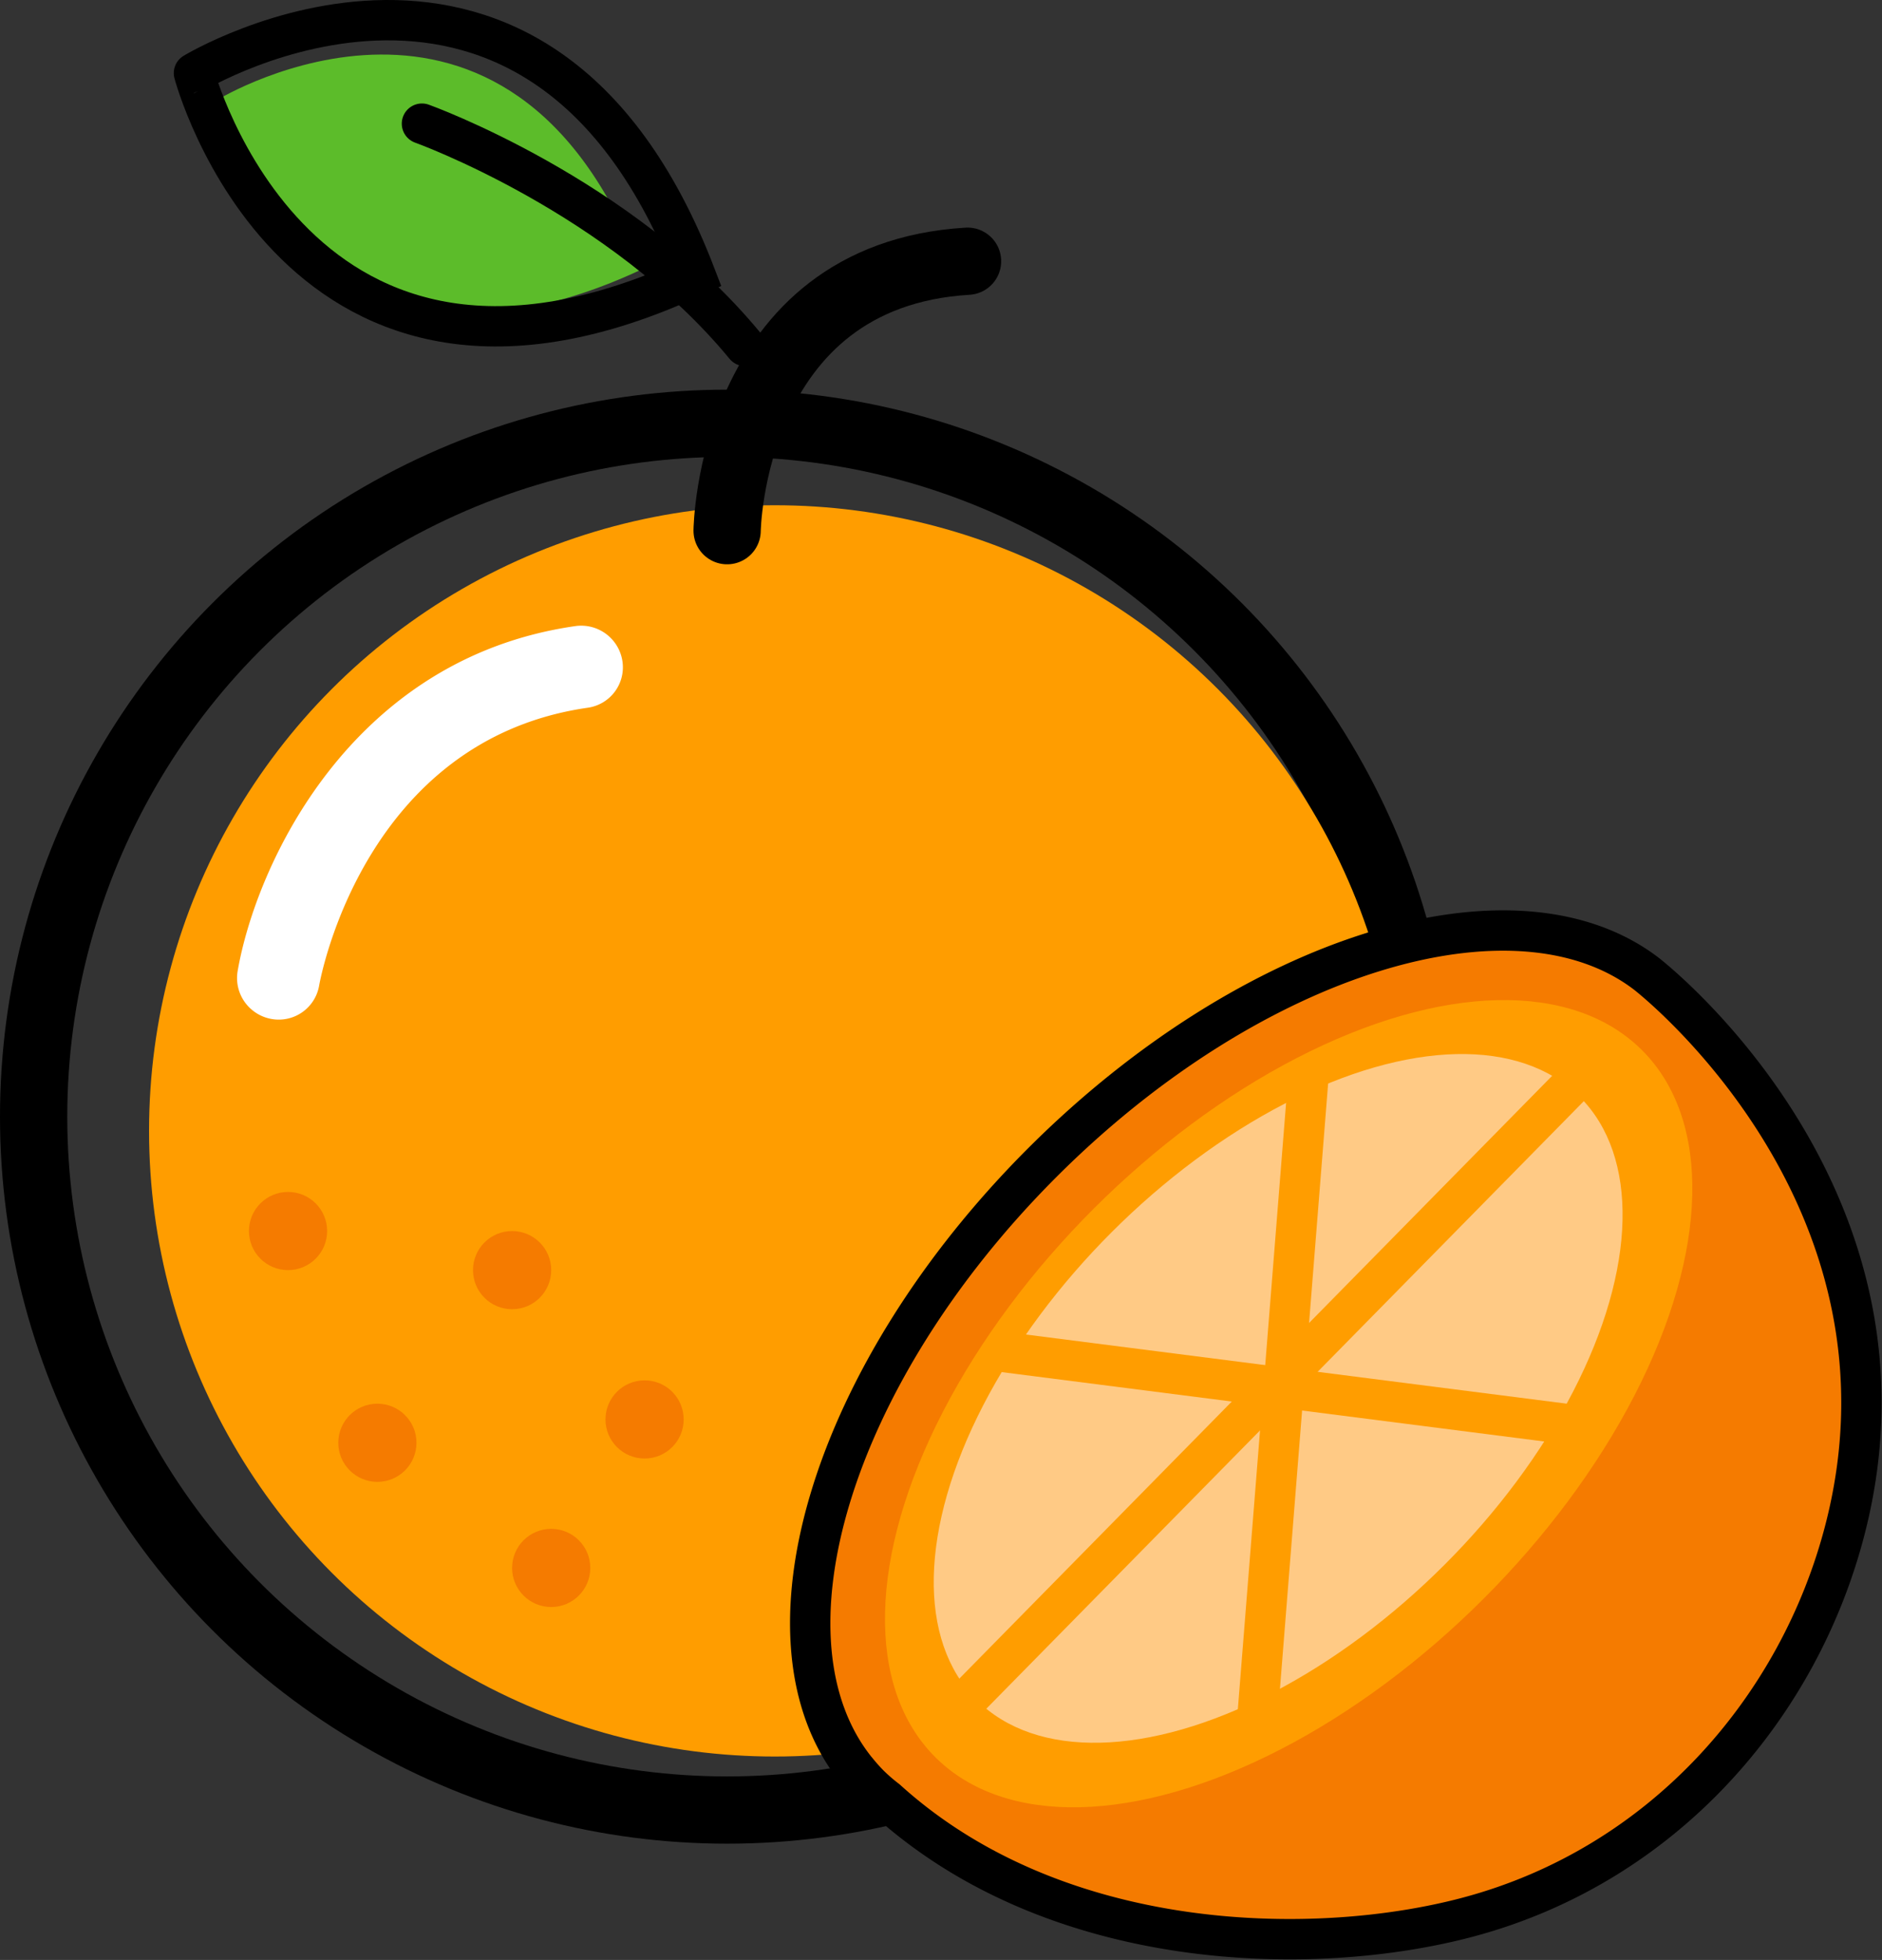 <svg xmlns="http://www.w3.org/2000/svg" width="139.895" height="145.712" viewBox="0 0 139.895 145.712">
  <rect x="0" y="0" width="139.895" height="145.712" fill="#333333" stroke="none"/>
  <g id="Group_1513" data-name="Group 1513" transform="translate(-613.383 -364.123)">
    <g id="Group_1135" data-name="Group 1135" transform="translate(-6.554 67.553)">
      <path id="Path_3198" data-name="Path 3198" d="M665.616,316.17c-24.972,11.675-31.4-12.68-31.4-12.68S655.754,290.428,665.616,316.17Z" transform="translate(1.977 0.449)" fill="#5cbc2a"/>
      <path id="Path_3199" data-name="Path 3199" d="M669.994,317.067c-29.662,13.867-37.293-15.061-37.293-15.061S658.281,286.49,669.994,317.067Z" transform="translate(1.654 0)" fill="none" stroke="#000" stroke-miterlimit="10" stroke-width="3"/>
      <g id="Ellipse_564" data-name="Ellipse 564" transform="translate(624.937 330.539)" fill="none" stroke="#000" stroke-miterlimit="10" stroke-width="5">
        <circle cx="49.049" cy="49.049" r="49.049" stroke="none"/>
        <circle cx="49.049" cy="49.049" r="51.549" fill="none"/>
      </g>
      <circle id="Ellipse_565" data-name="Ellipse 565" cx="46.513" cy="46.513" r="46.513" transform="translate(631.017 334.132)" fill="#ff9d00"/>
      <circle id="Ellipse_566" data-name="Ellipse 566" cx="2.906" cy="2.906" r="2.906" transform="translate(655.097 388.091)" fill="#f57b00"/>
      <circle id="Ellipse_567" data-name="Ellipse 567" cx="2.906" cy="2.906" r="2.906" transform="translate(664.945 399.191)" fill="#f57b00"/>
      <circle id="Ellipse_568" data-name="Ellipse 568" cx="2.906" cy="2.906" r="2.906" transform="translate(658.003 410.231)" fill="#f57b00"/>
      <circle id="Ellipse_569" data-name="Ellipse 569" cx="2.906" cy="2.906" r="2.906" transform="translate(645.083 400.926)" fill="#f57b00"/>
      <circle id="Ellipse_570" data-name="Ellipse 570" cx="2.906" cy="2.906" r="2.906" transform="translate(638.442 385.184)" fill="#f57b00"/>
      <g id="Group_1134" data-name="Group 1134" transform="translate(674.958 360.157)">
        <path id="Path_3200" data-name="Path 3200" d="M732.179,363.785c-9.787-7.455-29.32-1.5-44.879,14.055-15.716,15.715-21.633,35.489-13.83,45.174l0,0,.029.03a13.784,13.784,0,0,0,.941,1.057,13.511,13.511,0,0,0,1.289,1.118c12.665,11.478,31.839,11.758,43.232,8.713,14.5-3.876,24.624-15.579,28.027-28.9C753.367,380.062,732.179,363.785,732.179,363.785Z" transform="translate(-664.841 -354.997)" fill="#f57b00" stroke="#000" stroke-linecap="round" stroke-linejoin="round" stroke-width="3"/>
        <ellipse id="Ellipse_571" data-name="Ellipse 571" cx="37.157" cy="20.499" rx="37.157" ry="20.499" transform="translate(0 52.548) rotate(-45)" fill="#ff9d00"/>
        <ellipse id="Ellipse_572" data-name="Ellipse 572" cx="31.703" cy="17.49" rx="31.703" ry="17.49" transform="translate(5.204 50.427) rotate(-45)" fill="#ffca85"/>
        <line id="Line_372" data-name="Line 372" y1="48.761" x2="47.946" transform="translate(14.997 15.9)" fill="none" stroke="#ff9d00" stroke-miterlimit="10" stroke-width="3"/>
        <line id="Line_373" data-name="Line 373" x2="43.227" y2="5.529" transform="translate(18.618 36.804)" fill="none" stroke="#ff9d00" stroke-miterlimit="10" stroke-width="3"/>
        <line id="Line_374" data-name="Line 374" x1="3.85" y2="48.38" transform="translate(38.379 16.579)" fill="none" stroke="#ff9d00" stroke-miterlimit="10" stroke-width="3"/>
      </g>
      <path id="Path_3201" data-name="Path 3201" d="M665.372,332.876s.237-18.973,17.871-20.033" transform="translate(8.614 3.147)" fill="none" stroke="#000" stroke-linecap="round" stroke-linejoin="round" stroke-width="5"/>
      <path id="Path_3202" data-name="Path 3202" d="M646.672,304.412s14.778,5.3,24.021,16.527" transform="translate(4.63 1.351)" fill="none" stroke="#000" stroke-linecap="round" stroke-linejoin="round" stroke-width="3"/>
      <path id="Path_3203" data-name="Path 3203" d="M636.461,363.751a3.078,3.078,0,0,1-1.075-2.892c1.35-7.817,8.332-23.238,25.1-25.647a3.1,3.1,0,0,1,3.5,2.6,3.034,3.034,0,0,1-2.572,3.468c-16.536,2.376-19.843,19.934-19.975,20.681a3.044,3.044,0,0,1-3.551,2.456A3.089,3.089,0,0,1,636.461,363.751Z" transform="translate(2.216 7.905)" fill="#fff"/>
    </g>
  </g>
</svg>

